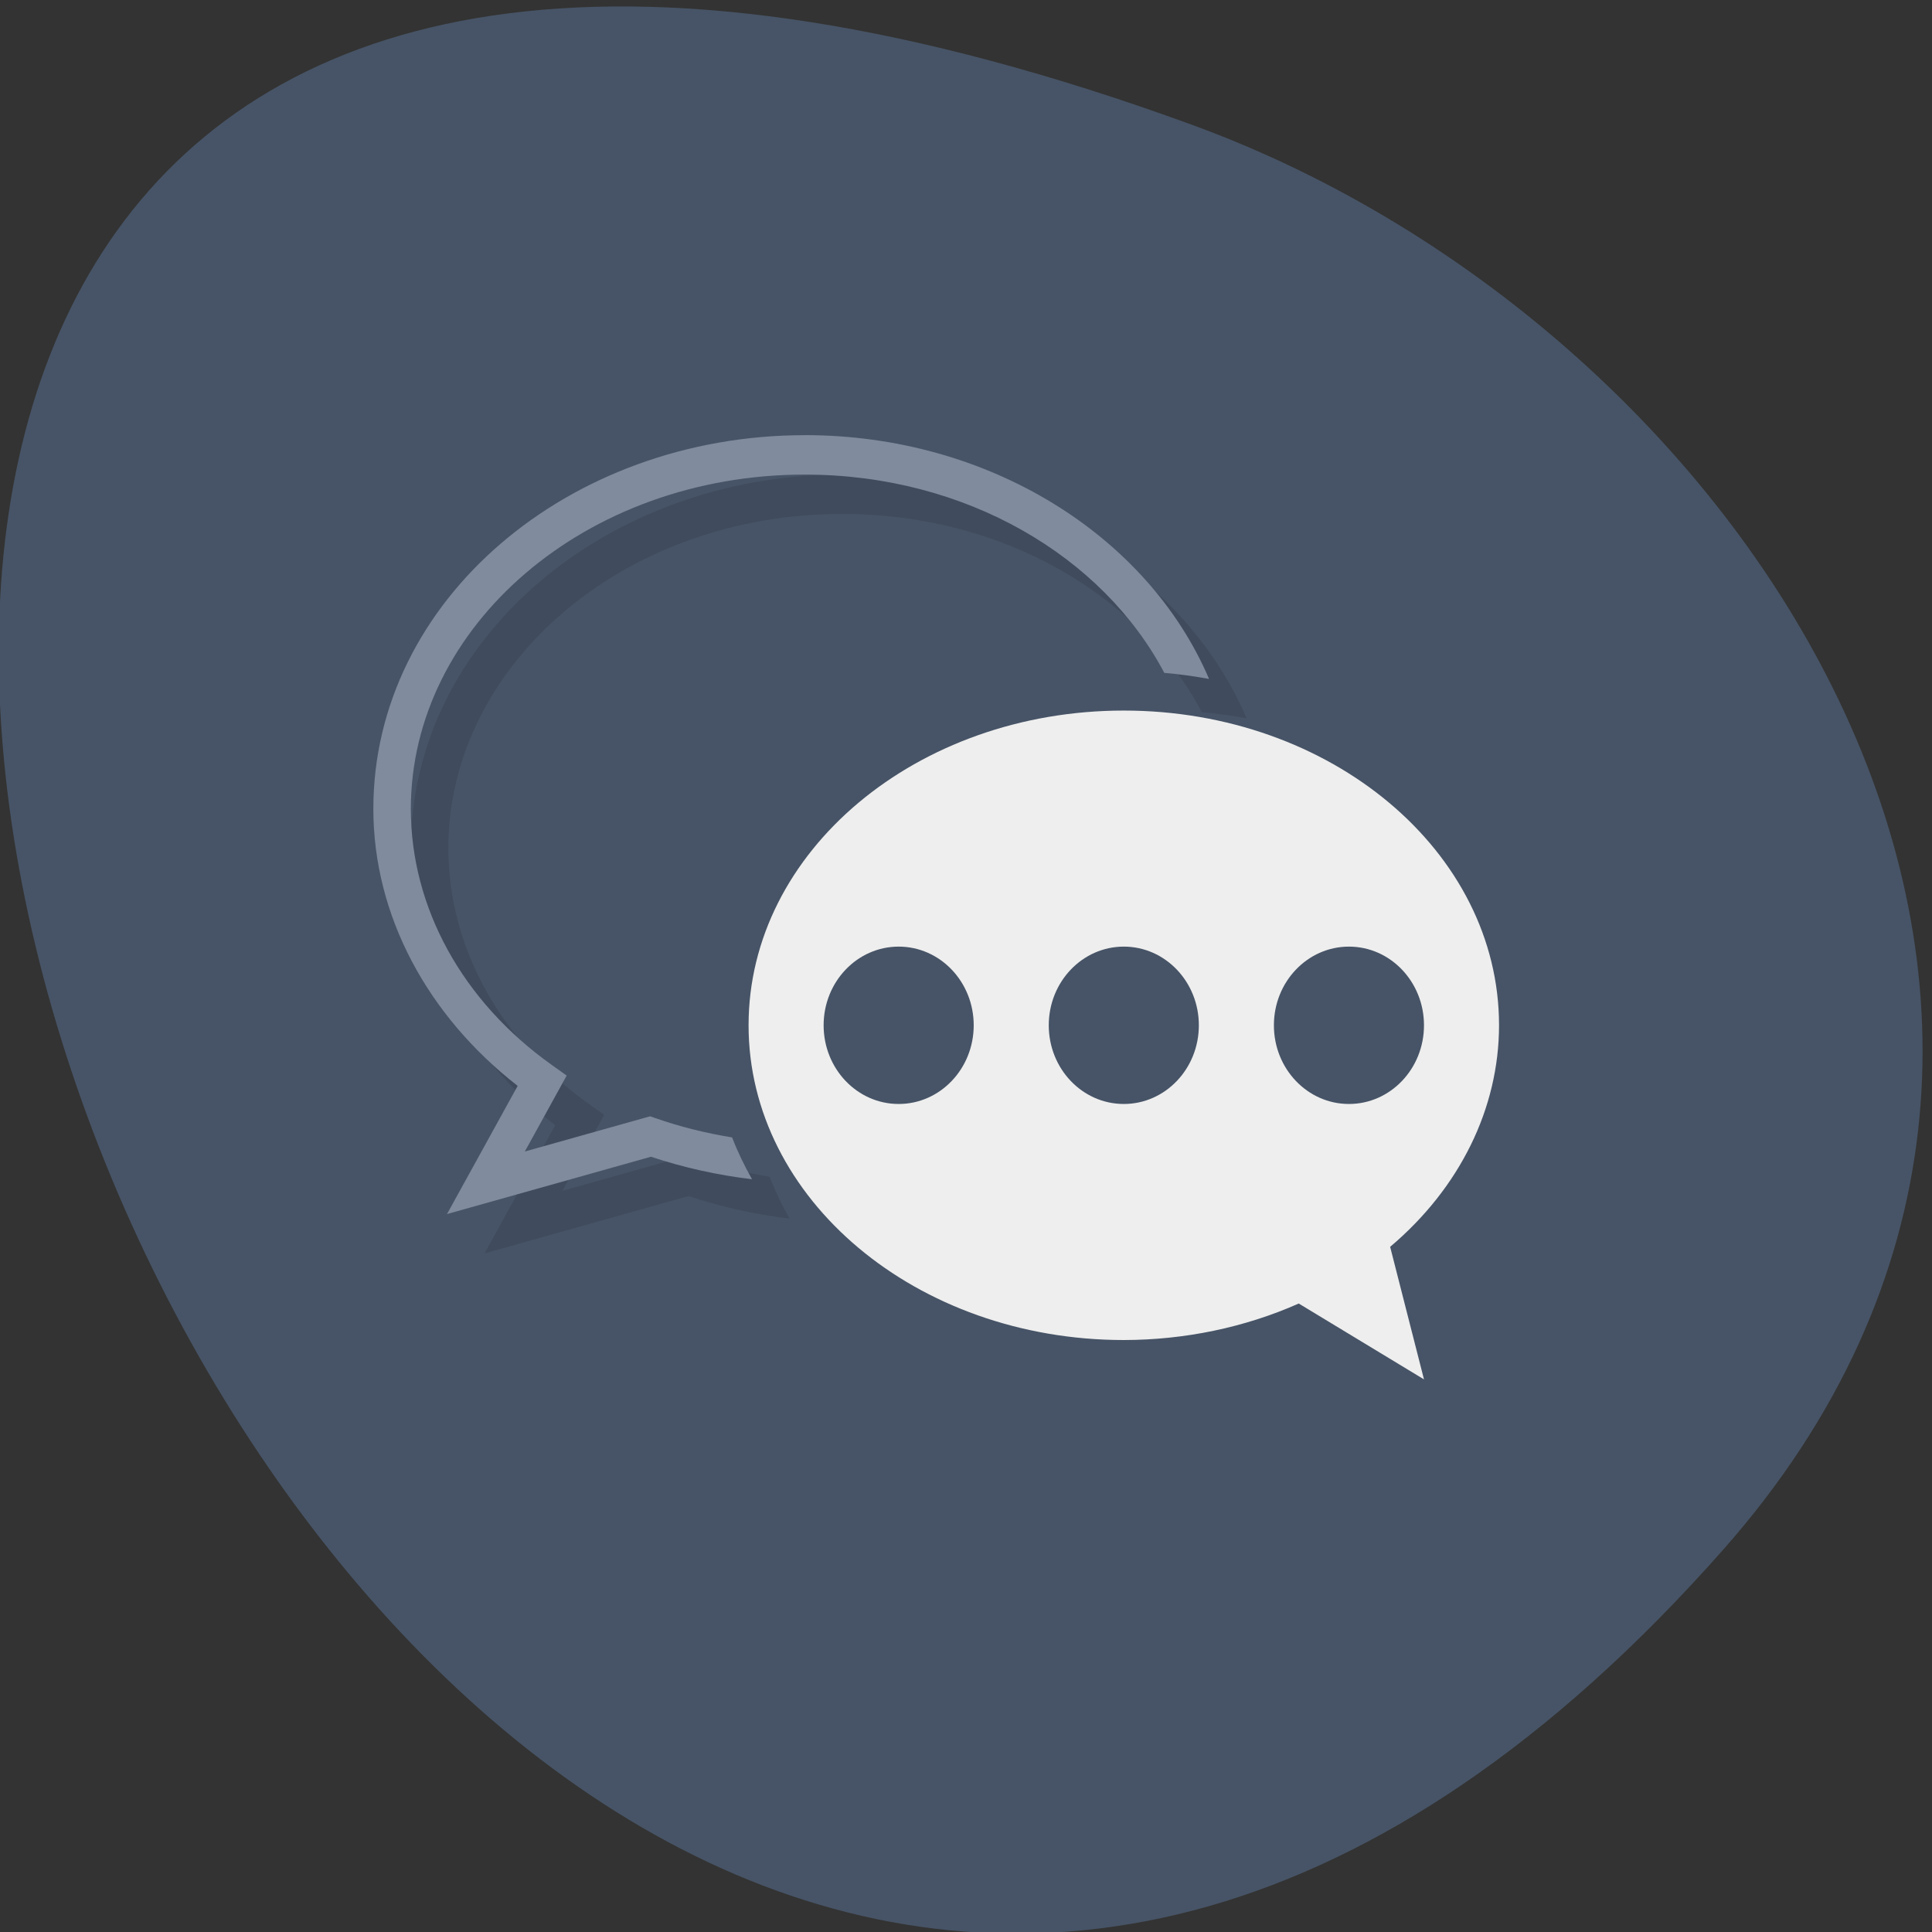 <svg xmlns="http://www.w3.org/2000/svg" viewBox="0 0 256 256"><rect x="0" y="0" width="256" height="256" fill="#333333" stroke="none"/><path d="m 228.34 205.33 c -184.14 208.5 -370.34 -298.34 -70.31 -188.76 74.71 27.29 132.61 118.23 70.31 188.76 z" fill="#475467" color="#000"/><g transform="matrix(4.972 0 0 5.213 4.722 -4.894)"><path d="m 21.5 13 c -6.296 0 -11.5 4.199 -11.5 9.5 c 0.002 2.716 1.445 5.255 3.846 7.04 l -1.883 3.258 l 5.436 -1.457 c 0.871 0.276 1.774 0.468 2.693 0.572 -0.202 -0.343 -0.383 -0.695 -0.531 -1.063 -0.699 -0.108 -1.383 -0.27 -2.043 -0.49 l -0.143 -0.047 l -3.338 0.895 l 1.115 -1.93 l -0.385 -0.262 c -2.407 -1.63 -3.766 -4.02 -3.768 -6.514 0 -4.64 4.646 -8.5 10.5 -8.5 4.306 0 7.949 2.092 9.58 5.04 0.405 0.032 0.801 0.087 1.193 0.154 -1.631 -3.638 -5.864 -6.197 -10.773 -6.197 z" opacity="0.1"/><path d="m 29 19 c -5.523 0 -10 3.582 -10 8 0 4.418 4.477 8 10 8 1.625 -0.002 3.225 -0.32 4.662 -0.928 l 3.338 1.928 l -0.902 -3.369 c 1.858 -1.497 2.901 -3.521 2.902 -5.631 0 -4.418 -4.477 -8 -10 -8 z m -6 6 c 1.105 0 2 0.895 2 2 0 1.105 -0.895 2 -2 2 -1.105 0 -2 -0.895 -2 -2 0 -1.105 0.895 -2 2 -2 z m 6 0 c 1.105 0 2 0.895 2 2 0 1.105 -0.895 2 -2 2 -1.105 0 -2 -0.895 -2 -2 0 -1.105 0.895 -2 2 -2 z m 6 0 c 1.105 0 2 0.895 2 2 0 1.105 -0.895 2 -2 2 -1.105 0 -2 -0.895 -2 -2 0 -1.105 0.895 -2 2 -2 z" fill="#eee"/><path d="m 20.5 12 c -6.296 0 -11.5 4.199 -11.5 9.5 c 0.002 2.716 1.445 5.255 3.846 7.04 l -1.883 3.258 l 5.436 -1.457 c 0.871 0.276 1.774 0.468 2.693 0.572 -0.202 -0.343 -0.383 -0.695 -0.531 -1.063 -0.699 -0.108 -1.383 -0.27 -2.043 -0.49 l -0.143 -0.047 l -3.338 0.895 l 1.115 -1.93 l -0.385 -0.262 c -2.407 -1.63 -3.766 -4.02 -3.768 -6.514 0 -4.64 4.646 -8.5 10.5 -8.5 4.306 0 7.949 2.092 9.58 5.04 0.405 0.032 0.801 0.087 1.193 0.154 -1.631 -3.638 -5.863 -6.197 -10.773 -6.197 z" fill="#808b9d"/></g></svg>